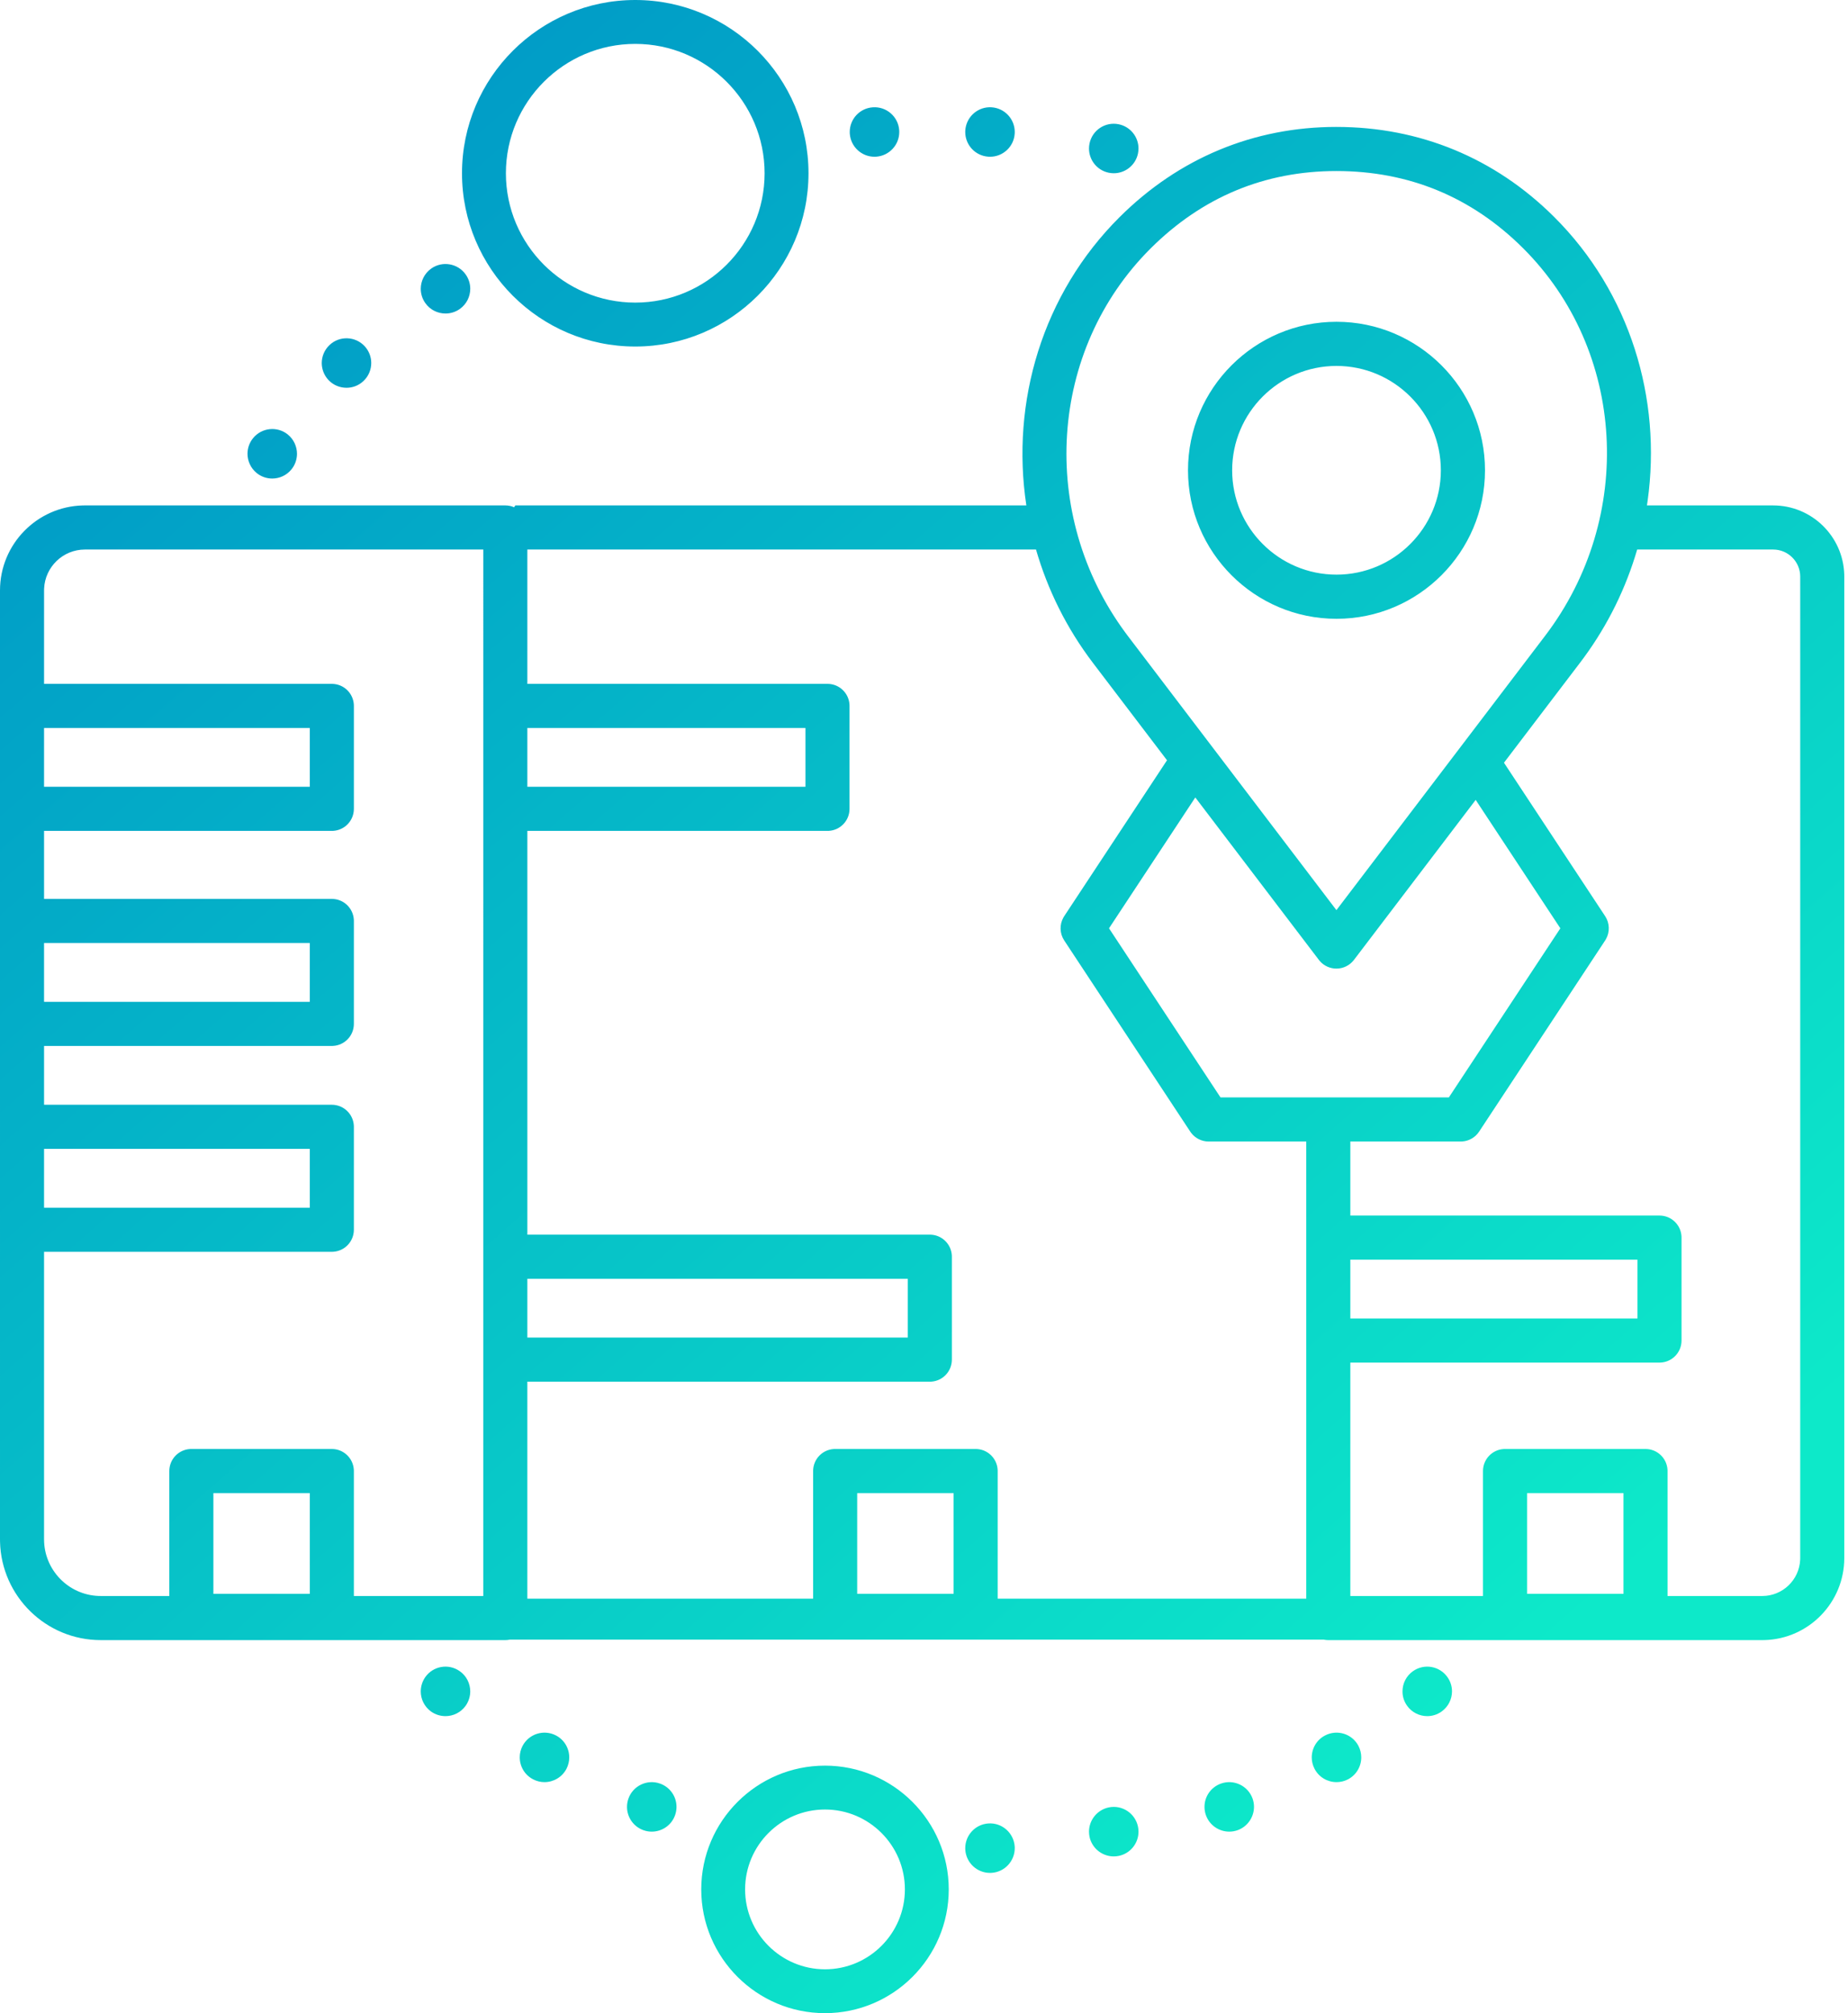 <svg xmlns="http://www.w3.org/2000/svg" width="224" height="244" viewBox="0 0 224 244">
    <defs>
        <linearGradient id="2sphttcdfa" x1="13.399%" x2="77.986%" y1="6.517%" y2="86.298%">
            <stop offset="0%" stop-color="#0098C7"/>
            <stop offset="100%" stop-color="#0DE9C9"/>
        </linearGradient>
    </defs>
    <g fill="none" fill-rule="evenodd">
        <g fill="url(#2sphttcdfa)" transform="translate(-1006 -13479)">
            <g>
                <g>
                    <path d="M886 356c8.271 0 15 6.73 15 15 0 8.271-6.729 15-15 15s-15-6.729-15-15c0-8.27 6.729-15 15-15zm0 5.317c-5.34 0-9.684 4.344-9.684 9.683 0 5.34 4.344 9.684 9.684 9.684 5.34 0 9.684-4.345 9.684-9.684 0-5.34-4.344-9.683-9.684-9.683zm22.994 4.48c0 .068.006.13.006.191.006 1.571-1.211 2.901-2.8 3.006-.067.006-.135.006-.204.006-1.562 0-2.88-1.212-2.99-2.795-.006-.068-.006-.13-.006-.192-.006-1.571 1.211-2.9 2.8-3.005 1.649-.118 3.076 1.138 3.194 2.789zm14.944-2.402c.043.198.062.402.062.6.006 1.397-.97 2.653-2.391 2.943-.204.043-.408.062-.613.062-1.39 0-2.638-.97-2.935-2.387-.036-.204-.061-.408-.061-.606 0-1.397.976-2.647 2.391-2.943 1.62-.34 3.207.705 3.547 2.331zm13.889-3.402c.118.334.173.668.173.995 0 1.237-.766 2.4-1.996 2.84-.334.116-.667.172-1.001.172-1.236 0-2.392-.766-2.83-1.991-.118-.334-.173-.668-.173-1.002-.007-1.237.76-2.393 1.995-2.832 1.558-.556 3.276.26 3.832 1.818zm-71.825-1.82c1.237.44 2.004 1.595 1.998 2.83 0 .334-.056.667-.173 1-.433 1.23-1.59 1.997-2.827 1.997-.334 0-.674-.056-1.002-.174-1.237-.438-2.004-1.599-1.998-2.835 0-.328.056-.667.173-.995.55-1.556 2.27-2.378 3.829-1.822zm-12.623-5.837c1.04.537 1.627 1.593 1.621 2.68 0 .458-.111.927-.334 1.366-.538 1.025-1.584 1.618-2.672 1.618-.464 0-.934-.112-1.373-.34-1.04-.537-1.627-1.587-1.621-2.681 0-.457.111-.927.334-1.359.767-1.47 2.573-2.044 4.045-1.284zm97.287 1.28c.222.439.334.903.334 1.367.012 1.087-.582 2.145-1.615 2.683-.445.229-.915.334-1.379.334-1.09 0-2.134-.588-2.666-1.614-.229-.44-.34-.903-.34-1.367-.006-1.088.581-2.146 1.62-2.678 1.467-.767 3.279-.197 4.046 1.275zm-108.939-9.064c.828.58 1.267 1.503 1.273 2.443 0 .6-.18 1.205-.55 1.737-.587.829-1.514 1.268-2.453 1.268-.6 0-1.205-.18-1.73-.544-.822-.588-1.267-1.509-1.267-2.449 0-.6.18-1.206.55-1.738.958-1.354 2.824-1.675 4.177-.717zm119.717.716c.377.525.556 1.137.556 1.736-.006.939-.445 1.859-1.272 2.446-.526.37-1.131.55-1.724.55-.946 0-1.873-.445-2.454-1.266-.377-.532-.556-1.137-.55-1.742 0-.934.445-1.86 1.267-2.44 1.353-.958 3.22-.637 4.177.716zM947.99 157.384c10.096 0 19.217 3.767 26.376 10.894 9.224 9.181 13.083 22.044 11.342 34.442l-.08.539h15.303c4.666 0 8.477 3.73 8.614 8.367l.004.258V330.84c0 5.39-4.308 9.794-9.658 9.942l-.278.003h-52.608c-.128 0-.253-.01-.375-.027l-.182-.033h-98.64c-.12.026-.243.044-.368.053l-.19.007h-49.046c-6.627 0-12.038-5.315-12.2-11.91l-.004-.305V213.56c0-5.586 4.465-10.148 10.01-10.298l.282-.004h50.958c.378 0 .737.08 1.063.222l.076-.11.074-.112h61.943c-1.9-12.548 1.95-25.632 11.304-34.945 7.18-7.15 16.27-10.93 26.28-10.93zm-36.413 51.221h-61.656v16.28h36.381c1.419 0 2.579 1.108 2.666 2.505l.005.169v12.476c0 1.42-1.106 2.58-2.502 2.667l-.169.005h-36.38v48.936h48.786c1.418 0 2.578 1.106 2.665 2.504l.005.17v12.475c0 1.419-1.105 2.58-2.502 2.668l-.168.005H849.92v26.3h34.64v-15.472c0-1.42 1.105-2.58 2.501-2.668l.17-.005h17.028c1.418 0 2.579 1.107 2.666 2.504l.005.169v15.473h37.403v-55.41h-11.83c-.834 0-1.615-.39-2.118-1.045l-.112-.156-15.277-23.169c-.552-.837-.586-1.908-.103-2.774l.103-.17 12.46-18.895-8.964-11.782c-3.219-4.23-5.514-8.906-6.916-13.76zm-66.997 0h-48.288c-2.658 0-4.834 2.108-4.946 4.74l-.005.216v11.325h34.882c1.419 0 2.578 1.107 2.666 2.504l.005.169v12.476c0 1.42-1.105 2.58-2.502 2.667l-.169.005h-34.882v8.242h34.882c1.419 0 2.578 1.107 2.666 2.505l.005.169v12.475c0 1.42-1.105 2.581-2.502 2.668l-.169.006h-34.882v7.128h34.882c1.419 0 2.578 1.107 2.666 2.505l.005.169v12.475c0 1.42-1.105 2.58-2.502 2.668l-.169.005h-34.882v34.847c0 3.708 2.952 6.74 6.627 6.865l.236.004h8.32v-15.145c0-1.42 1.105-2.58 2.502-2.668l.169-.005h17.028c1.419 0 2.578 1.107 2.666 2.504l.005.169v15.145h15.686V208.605zm156.351 0h-16.486c-1.342 4.607-3.49 9.051-6.468 13.107l-.431.577-9.247 12.154 12.264 18.598c.552.837.586 1.908.103 2.775l-.103.17-15.277 23.169c-.458.696-1.213 1.134-2.037 1.193l-.192.007h-13.381v8.972h37.476c1.418 0 2.578 1.107 2.665 2.505l.005.169v12.475c0 1.42-1.106 2.58-2.501 2.668l-.17.005h-37.475v28.289h16.08v-15.145c0-1.42 1.106-2.58 2.502-2.668l.17-.005h17.028c1.418 0 2.578 1.107 2.665 2.504l.005.169v15.145h11.487c2.463 0 4.48-1.95 4.59-4.389l.005-.21V211.884c0-1.808-1.47-3.279-3.277-3.279zM823.553 322.966h-11.688v12.21h11.688v-12.21zm159.232 0h-11.687v12.21h11.687v-12.21zm-81.195 0h-11.688v12.21h11.688v-12.21zm-5.553-25.976h-46.116v7.128h46.116v-7.128zm88.444-2.316h-34.805v7.129h34.805v-7.129zm-160.928-13.427H791.34v7.128h32.212v-7.128zm107.332-42.594l-10.459 15.86 13.514 20.496h27.68l13.514-20.495-10.263-15.565-14.756 19.395c-.505.664-1.29 1.053-2.125 1.053-.769 0-1.498-.331-2.003-.905l-.121-.148-14.981-19.691zm-107.332 17.643H791.34v7.129h32.212v-7.13zM947.99 162.73c-8.692 0-16.266 3.154-22.514 9.374-12.365 12.312-13.641 32.248-3.058 46.587l.324.433 25.248 33.187 25.306-33.263c10.933-14.37 9.774-34.567-2.696-46.98-6.225-6.196-13.832-9.338-22.61-9.338zm-124.437 67.501H791.34v7.129h32.212v-7.129zm60.078 0h-33.71v7.129h33.71v-7.129zM948 181c9.925 0 18 8.075 18 18 0 9.926-8.075 18-18 18s-18-8.074-18-18c0-9.925 8.075-18 18-18zm0 5.352c-6.974 0-12.648 5.674-12.648 12.649 0 6.973 5.674 12.647 12.648 12.647 6.974 0 12.648-5.674 12.648-12.647 0-6.975-5.674-12.649-12.648-12.649zm-127.106 8.317c.73.6 1.106 1.472 1.106 2.344-.006.661-.222 1.33-.674 1.88-.593.73-1.458 1.107-2.33 1.107-.66 0-1.328-.216-1.884-.668-.735-.6-1.112-1.472-1.112-2.344.006-.661.222-1.33.674-1.88 1.044-1.287 2.935-1.479 4.22-.44zm5.058-10.857c1.205-1.137 3.108-1.07 4.239.137.537.58.809 1.31.809 2.04 0 .81-.315 1.607-.952 2.2-.574.545-1.31.811-2.045.811-.803 0-1.6-.315-2.194-.946-.537-.581-.803-1.31-.809-2.04 0-.811.321-1.609.952-2.202zM863 142c11.58 0 21 9.42 21 21 0 11.579-9.42 21-21 21s-21-9.421-21-21c0-11.58 9.42-21 21-21zm-20.556 33.264c.377.531.556 1.137.556 1.736 0 .941-.439 1.862-1.267 2.45-.525.37-1.13.55-1.73.55-.94 0-1.866-.439-2.447-1.261-.377-.532-.556-1.138-.556-1.739.006-.939.445-1.86 1.267-2.448 1.347-.958 3.225-.636 4.177.712zM863 147.32c-8.645 0-15.679 7.034-15.679 15.679s7.034 15.678 15.679 15.678 15.679-7.033 15.679-15.678S871.645 147.32 863 147.32zm58.602 9.741c1.422.29 2.398 1.545 2.398 2.935 0 .204-.025.401-.062.605-.29 1.422-1.545 2.398-2.935 2.398-.198 0-.402-.02-.605-.062-1.422-.29-2.398-1.539-2.398-2.935 0-.198.019-.401.062-.605.333-1.625 1.915-2.67 3.54-2.336zm-26.608.728c.006.069.006.13.006.198.012 1.565-1.206 2.895-2.796 3.005-.068.007-.136.007-.204.007-1.565 0-2.882-1.212-2.994-2.796-.006-.061-.006-.13-.006-.19-.012-1.572 1.206-2.902 2.796-3.006 1.651-.118 3.086 1.131 3.198 2.782zm11.028-2.79l.176.007c1.59.105 2.808 1.429 2.802 3 0 .062 0 .123-.007.19-.098 1.584-1.422 2.803-2.987 2.803-.068 0-.137 0-.204-.007-1.59-.105-2.808-1.428-2.802-3 0-.06 0-.123.006-.19.103-1.534 1.343-2.726 2.842-2.8l.174-.003z" transform="translate(0 12540) translate(220 797)"/>
                </g>
            </g>
        </g>
    </g>
</svg>

